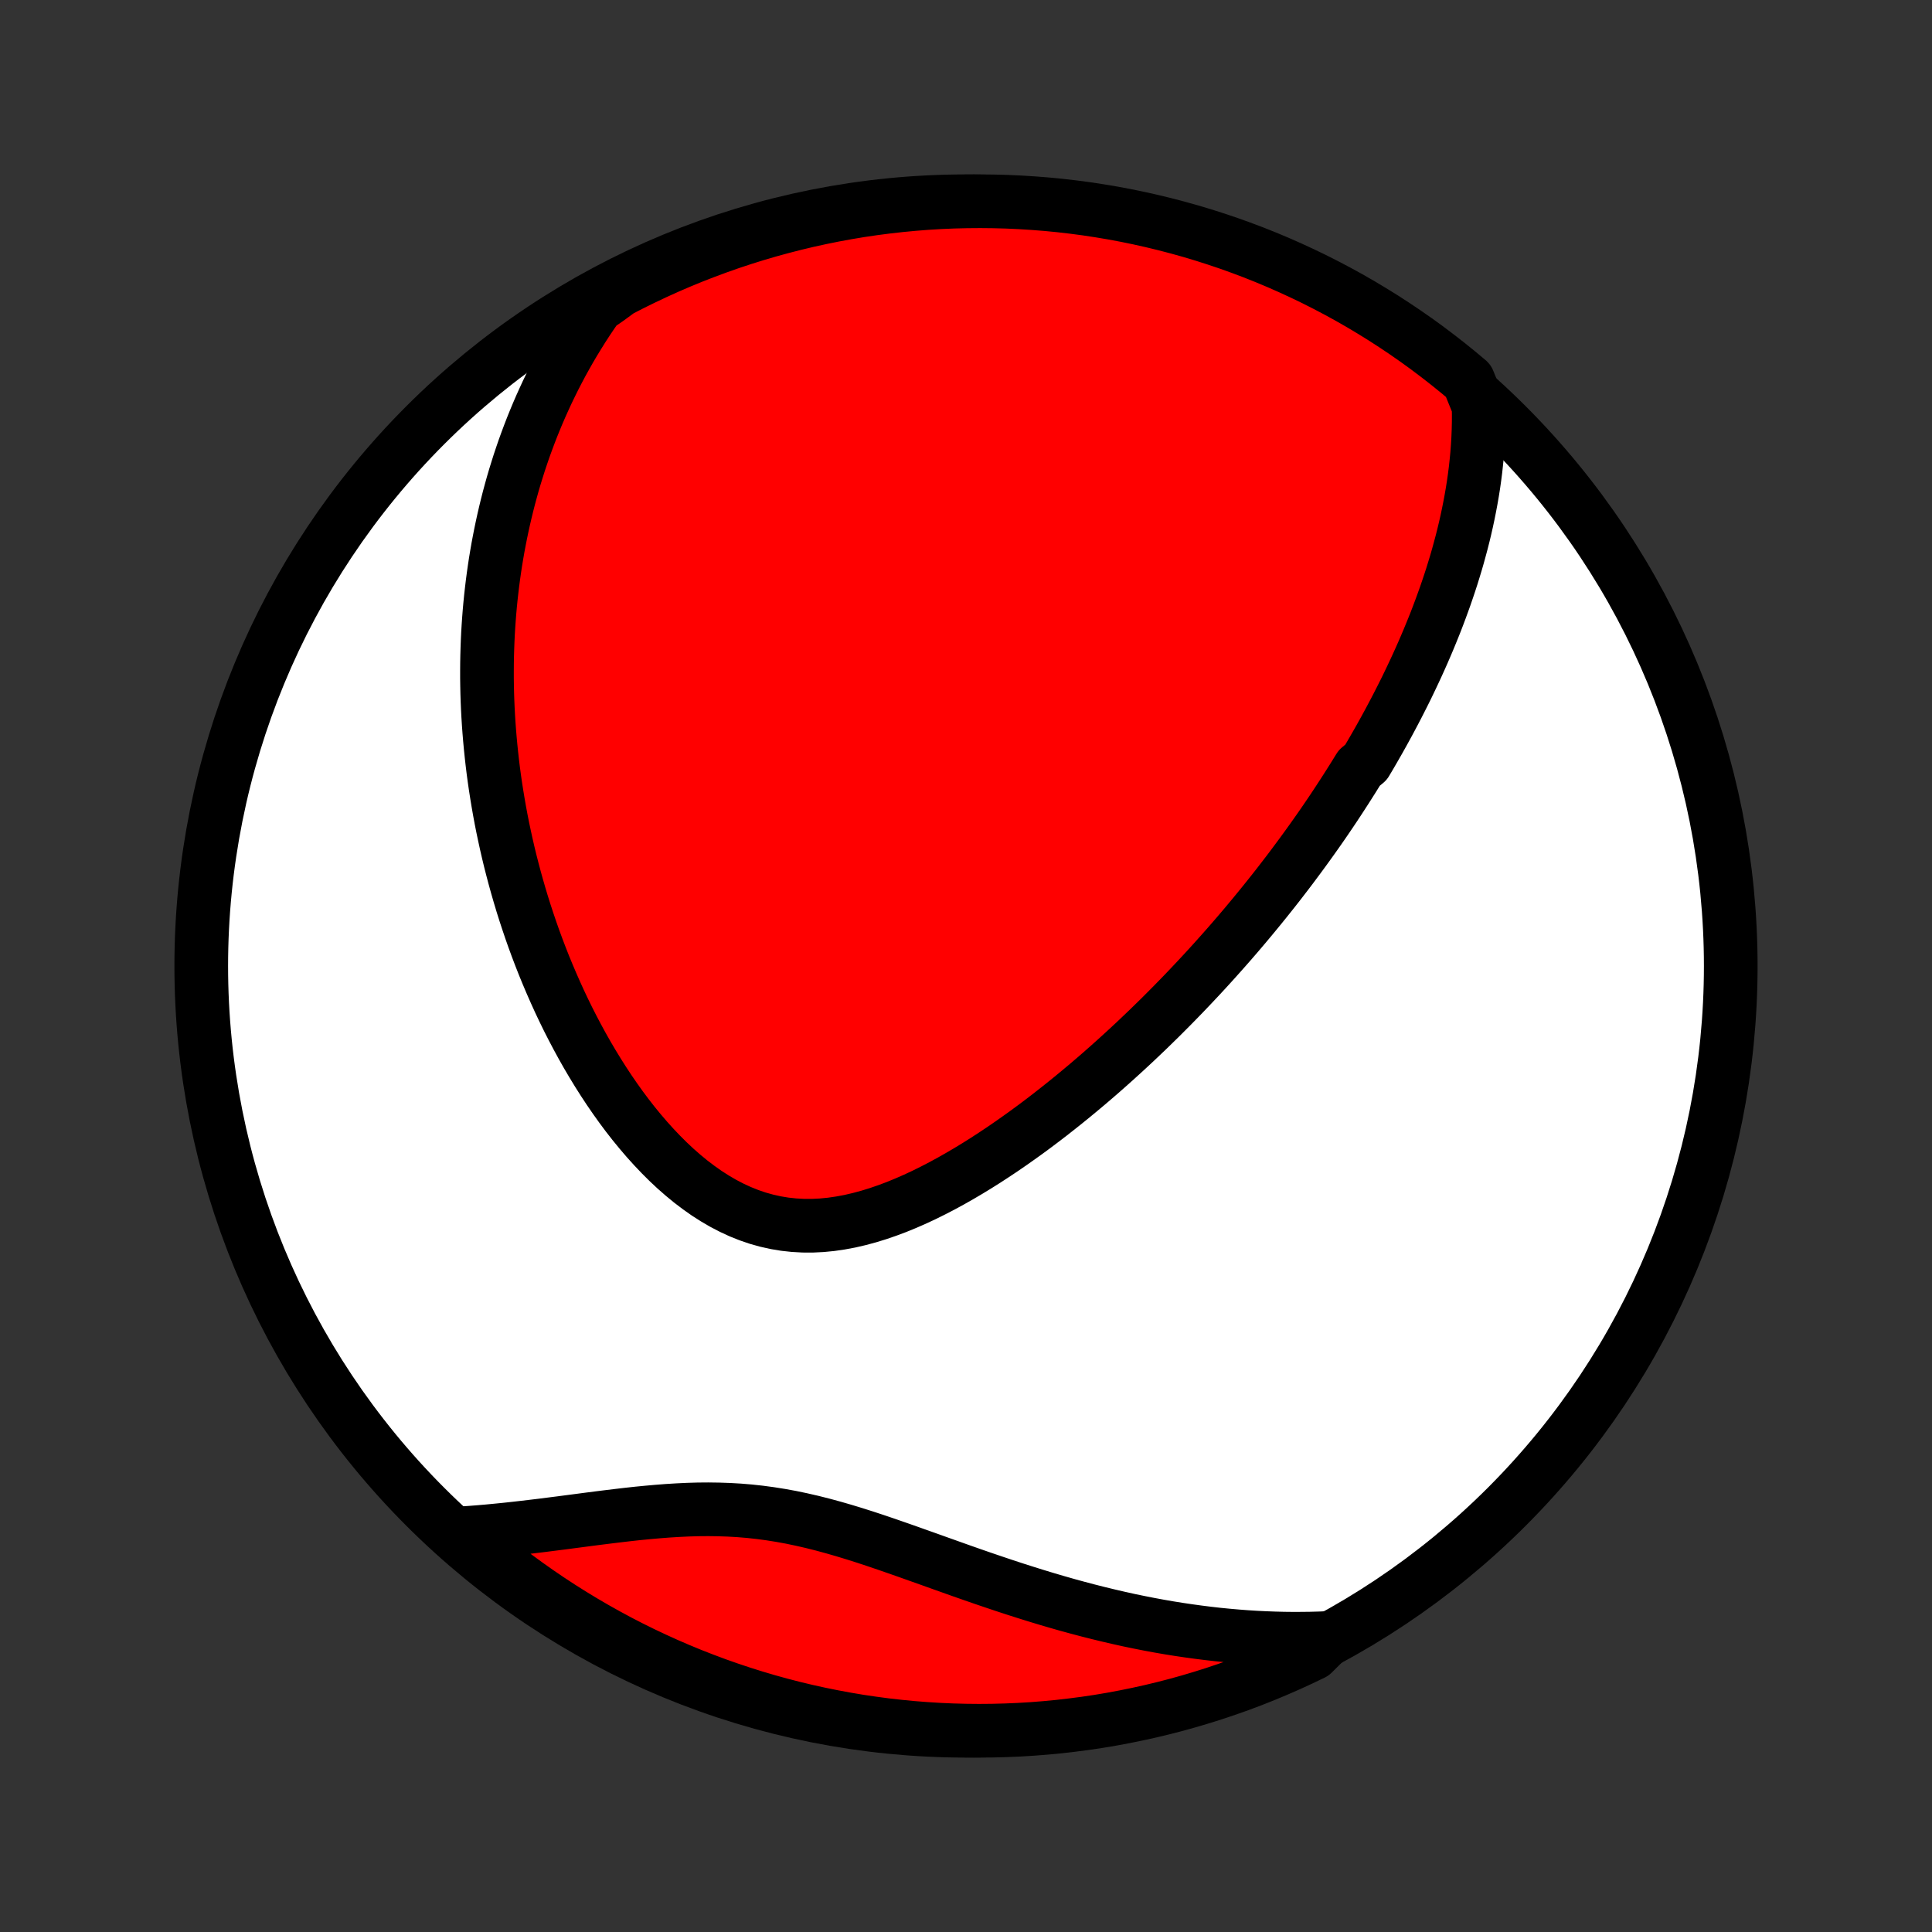 <?xml version="1.0" encoding="utf-8" standalone="no"?>
<!DOCTYPE svg PUBLIC "-//W3C//DTD SVG 1.1//EN"
  "http://www.w3.org/Graphics/SVG/1.1/DTD/svg11.dtd">
<!-- Created with matplotlib (http://matplotlib.org/) -->
<svg height="72pt" version="1.1" viewBox="0 0 72 72" width="72pt" xmlns="http://www.w3.org/2000/svg" xmlns:xlink="http://www.w3.org/1999/xlink">
 <rect x="0" y="0" width="72" height="72" fill="#333333" stroke="none"/>
 <defs>
  <style type="text/css">
*{stroke-linecap:butt;stroke-linejoin:round;}
  </style>
 </defs>
 <g id="figure_1">
  <g id="patch_1">
   <path d="
M0 72
L72 72
L72 0
L0 0
z
" style="fill:none;"/>
  </g>
  <g id="axes_1">
   <g id="PatchCollection_1">
    <defs>
     <path d="
M36 -7.5
C43.558 -7.5 50.808 -10.503 56.153 -15.848
C61.497 -21.192 64.5 -28.442 64.5 -36
C64.5 -43.558 61.497 -50.808 56.153 -56.153
C50.808 -61.497 43.558 -64.5 36 -64.5
C28.442 -64.5 21.192 -61.497 15.848 -56.153
C10.503 -50.808 7.5 -43.558 7.5 -36
C7.5 -28.442 10.503 -21.192 15.848 -15.848
C21.192 -10.503 28.442 -7.5 36 -7.5
z
" id="C0_0_a811fe30f3"/>
     <path d="
M55.103 -56.87
L55.108 -56.563
L55.107 -56.259
L55.1 -55.958
L55.088 -55.66
L55.07 -55.365
L55.048 -55.072
L55.02 -54.783
L54.989 -54.497
L54.953 -54.214
L54.913 -53.933
L54.869 -53.655
L54.821 -53.38
L54.77 -53.108
L54.716 -52.838
L54.659 -52.571
L54.599 -52.306
L54.536 -52.044
L54.47 -51.784
L54.401 -51.527
L54.331 -51.272
L54.258 -51.019
L54.182 -50.769
L54.105 -50.52
L54.025 -50.274
L53.943 -50.03
L53.86 -49.788
L53.774 -49.548
L53.687 -49.31
L53.598 -49.073
L53.508 -48.838
L53.415 -48.605
L53.321 -48.374
L53.226 -48.144
L53.129 -47.916
L53.031 -47.689
L52.931 -47.464
L52.83 -47.24
L52.727 -47.017
L52.623 -46.796
L52.518 -46.576
L52.412 -46.356
L52.304 -46.139
L52.194 -45.922
L52.084 -45.706
L51.972 -45.491
L51.859 -45.277
L51.745 -45.064
L51.629 -44.851
L51.512 -44.639
L51.394 -44.428
L51.274 -44.218
L51.153 -44.008
L51.031 -43.799
L50.907 -43.59
L50.656 -43.382
L50.528 -43.174
L50.399 -42.967
L50.268 -42.76
L50.136 -42.553
L50.002 -42.346
L49.867 -42.139
L49.731 -41.933
L49.593 -41.727
L49.453 -41.52
L49.312 -41.314
L49.169 -41.108
L49.024 -40.902
L48.877 -40.695
L48.729 -40.489
L48.579 -40.282
L48.427 -40.075
L48.273 -39.868
L48.118 -39.66
L47.96 -39.452
L47.8 -39.244
L47.639 -39.035
L47.475 -38.826
L47.309 -38.617
L47.141 -38.407
L46.97 -38.196
L46.797 -37.985
L46.622 -37.773
L46.445 -37.561
L46.265 -37.348
L46.082 -37.134
L45.897 -36.92
L45.709 -36.705
L45.518 -36.489
L45.325 -36.273
L45.129 -36.056
L44.93 -35.838
L44.728 -35.62
L44.523 -35.401
L44.315 -35.181
L44.104 -34.96
L43.889 -34.739
L43.672 -34.517
L43.451 -34.295
L43.227 -34.071
L42.999 -33.848
L42.768 -33.623
L42.533 -33.399
L42.295 -33.173
L42.053 -32.948
L41.807 -32.722
L41.558 -32.496
L41.305 -32.27
L41.048 -32.043
L40.787 -31.817
L40.523 -31.591
L40.254 -31.366
L39.982 -31.141
L39.705 -30.916
L39.425 -30.693
L39.141 -30.47
L38.853 -30.249
L38.561 -30.029
L38.265 -29.811
L37.965 -29.596
L37.661 -29.382
L37.354 -29.171
L37.043 -28.964
L36.728 -28.759
L36.41 -28.559
L36.088 -28.363
L35.763 -28.172
L35.435 -27.986
L35.104 -27.806
L34.77 -27.633
L34.433 -27.466
L34.094 -27.308
L33.753 -27.159
L33.409 -27.018
L33.064 -26.889
L32.718 -26.77
L32.37 -26.663
L32.021 -26.569
L31.672 -26.488
L31.323 -26.423
L30.974 -26.372
L30.626 -26.338
L30.279 -26.321
L29.933 -26.322
L29.589 -26.341
L29.247 -26.378
L28.909 -26.434
L28.573 -26.509
L28.24 -26.602
L27.912 -26.714
L27.587 -26.844
L27.267 -26.992
L26.952 -27.156
L26.642 -27.337
L26.337 -27.532
L26.038 -27.743
L25.744 -27.966
L25.456 -28.203
L25.174 -28.45
L24.898 -28.709
L24.629 -28.977
L24.366 -29.254
L24.108 -29.54
L23.858 -29.832
L23.613 -30.131
L23.375 -30.436
L23.144 -30.746
L22.919 -31.061
L22.7 -31.38
L22.488 -31.702
L22.282 -32.027
L22.082 -32.355
L21.888 -32.684
L21.7 -33.016
L21.519 -33.348
L21.343 -33.682
L21.173 -34.016
L21.009 -34.351
L20.851 -34.685
L20.699 -35.02
L20.552 -35.354
L20.41 -35.688
L20.273 -36.021
L20.142 -36.354
L20.016 -36.685
L19.895 -37.015
L19.779 -37.344
L19.668 -37.672
L19.561 -37.998
L19.459 -38.323
L19.362 -38.646
L19.269 -38.968
L19.18 -39.288
L19.096 -39.606
L19.015 -39.922
L18.939 -40.237
L18.867 -40.55
L18.799 -40.861
L18.734 -41.17
L18.673 -41.478
L18.616 -41.784
L18.563 -42.088
L18.513 -42.39
L18.466 -42.691
L18.423 -42.989
L18.383 -43.287
L18.347 -43.582
L18.314 -43.876
L18.284 -44.168
L18.257 -44.459
L18.233 -44.748
L18.212 -45.035
L18.194 -45.321
L18.179 -45.606
L18.167 -45.889
L18.158 -46.171
L18.152 -46.452
L18.148 -46.731
L18.148 -47.009
L18.15 -47.286
L18.155 -47.562
L18.163 -47.836
L18.173 -48.11
L18.186 -48.383
L18.202 -48.654
L18.221 -48.925
L18.242 -49.195
L18.266 -49.464
L18.293 -49.733
L18.323 -50.001
L18.355 -50.268
L18.39 -50.534
L18.428 -50.8
L18.468 -51.065
L18.512 -51.33
L18.558 -51.595
L18.608 -51.859
L18.66 -52.123
L18.715 -52.386
L18.773 -52.649
L18.834 -52.912
L18.898 -53.175
L18.965 -53.438
L19.036 -53.7
L19.109 -53.963
L19.186 -54.225
L19.267 -54.487
L19.35 -54.75
L19.438 -55.013
L19.528 -55.276
L19.623 -55.538
L19.721 -55.801
L19.823 -56.065
L19.929 -56.328
L20.039 -56.592
L20.153 -56.856
L20.272 -57.12
L20.394 -57.385
L20.522 -57.65
L20.653 -57.915
L20.79 -58.181
L20.931 -58.447
L21.078 -58.713
L21.229 -58.98
L21.386 -59.247
L21.549 -59.514
L21.716 -59.782
L21.89 -60.05
L22.07 -60.318
L22.256 -60.586
L22.646 -60.855
L23.087 -61.178
L23.533 -61.407
L23.982 -61.628
L24.435 -61.842
L24.891 -62.048
L25.351 -62.246
L25.814 -62.436
L26.28 -62.617
L26.749 -62.791
L27.221 -62.957
L27.695 -63.114
L28.172 -63.263
L28.652 -63.404
L29.134 -63.536
L29.617 -63.66
L30.103 -63.776
L30.591 -63.883
L31.08 -63.982
L31.57 -64.072
L32.062 -64.154
L32.556 -64.227
L33.05 -64.291
L33.545 -64.347
L34.041 -64.394
L34.538 -64.433
L35.035 -64.463
L35.532 -64.484
L36.029 -64.496
L36.527 -64.5
L37.024 -64.495
L37.521 -64.482
L38.017 -64.459
L38.513 -64.428
L39.008 -64.389
L39.502 -64.341
L39.995 -64.284
L40.487 -64.219
L40.978 -64.144
L41.467 -64.062
L41.954 -63.971
L42.44 -63.871
L42.923 -63.763
L43.405 -63.646
L43.884 -63.521
L44.361 -63.388
L44.835 -63.246
L45.306 -63.096
L45.775 -62.938
L46.241 -62.771
L46.703 -62.597
L47.163 -62.414
L47.619 -62.223
L48.071 -62.024
L48.52 -61.817
L48.965 -61.603
L49.406 -61.38
L49.843 -61.15
L50.275 -60.913
L50.704 -60.667
L51.127 -60.414
L51.547 -60.154
L51.961 -59.886
L52.371 -59.611
L52.776 -59.329
L53.175 -59.04
L53.569 -58.743
L53.958 -58.44
L54.342 -58.13
L54.72 -57.813
z
" id="C0_1_dde08c2270"/>
     <path d="
M49.509 -10.956
L49.176 -10.943
L48.842 -10.934
L48.505 -10.93
L48.167 -10.929
L47.826 -10.933
L47.483 -10.942
L47.138 -10.955
L46.791 -10.972
L46.441 -10.994
L46.089 -11.021
L45.735 -11.052
L45.379 -11.087
L45.02 -11.128
L44.66 -11.173
L44.296 -11.223
L43.931 -11.277
L43.563 -11.336
L43.194 -11.4
L42.822 -11.469
L42.447 -11.543
L42.071 -11.621
L41.693 -11.705
L41.313 -11.793
L40.93 -11.886
L40.546 -11.983
L40.16 -12.085
L39.773 -12.191
L39.384 -12.302
L38.993 -12.417
L38.601 -12.536
L38.208 -12.659
L37.813 -12.785
L37.417 -12.915
L37.021 -13.048
L36.624 -13.183
L36.226 -13.321
L35.827 -13.461
L35.428 -13.603
L35.029 -13.745
L34.63 -13.888
L34.23 -14.03
L33.831 -14.172
L33.432 -14.312
L33.034 -14.45
L32.636 -14.585
L32.239 -14.716
L31.842 -14.842
L31.447 -14.962
L31.052 -15.076
L30.658 -15.183
L30.265 -15.282
L29.873 -15.372
L29.482 -15.454
L29.092 -15.525
L28.703 -15.587
L28.315 -15.639
L27.929 -15.681
L27.543 -15.713
L27.159 -15.735
L26.776 -15.748
L26.395 -15.753
L26.015 -15.75
L25.636 -15.739
L25.259 -15.721
L24.884 -15.698
L24.51 -15.669
L24.138 -15.636
L23.768 -15.6
L23.401 -15.56
L23.035 -15.517
L22.672 -15.473
L22.311 -15.428
L21.953 -15.382
L21.597 -15.335
L21.244 -15.289
L20.894 -15.243
L20.546 -15.199
L20.202 -15.155
L19.86 -15.114
L19.522 -15.074
L19.187 -15.036
L18.855 -15
L18.525 -14.967
L18.2 -14.936
L17.877 -14.908
L17.557 -14.883
L17.241 -14.861
L17.291 -14.842
L17.669 -14.501
L18.052 -14.178
L18.441 -13.861
L18.836 -13.551
L19.235 -13.248
L19.64 -12.952
L20.05 -12.663
L20.465 -12.381
L20.884 -12.106
L21.308 -11.839
L21.736 -11.579
L22.169 -11.326
L22.606 -11.081
L23.047 -10.843
L23.492 -10.613
L23.941 -10.391
L24.394 -10.177
L24.85 -9.97
L25.309 -9.772
L25.772 -9.581
L26.238 -9.399
L26.707 -9.224
L27.178 -9.058
L27.652 -8.9
L28.129 -8.75
L28.609 -8.608
L29.09 -8.475
L29.574 -8.35
L30.059 -8.234
L30.547 -8.126
L31.036 -8.027
L31.526 -7.936
L32.018 -7.853
L32.511 -7.78
L33.005 -7.714
L33.501 -7.658
L33.996 -7.61
L34.493 -7.571
L34.99 -7.54
L35.487 -7.518
L35.984 -7.505
L36.482 -7.5
L36.979 -7.504
L37.476 -7.517
L37.972 -7.538
L38.468 -7.568
L38.964 -7.607
L39.458 -7.654
L39.951 -7.711
L40.443 -7.775
L40.934 -7.848
L41.423 -7.93
L41.91 -8.021
L42.396 -8.12
L42.88 -8.227
L43.361 -8.343
L43.841 -8.467
L44.318 -8.6
L44.792 -8.741
L45.264 -8.89
L45.733 -9.048
L46.199 -9.213
L46.662 -9.387
L47.121 -9.569
L47.578 -9.76
L48.031 -9.958
L48.48 -10.164
L48.925 -10.377
z
" id="C0_2_07e0ac6791"/>
    </defs>
    <g clip-path="url(#p1bffca34e9)">
     <use style="fill:#ffffff;stroke:#000000;stroke-width:2.0;" x="0.0" xlink:href="#C0_0_a811fe30f3" y="72.0"/>
    </g>
    <g clip-path="url(#p1bffca34e9)">
     <use style="fill:#ff0000;stroke:#000000;stroke-width:2.0;" x="0.0" xlink:href="#C0_1_dde08c2270" y="72.0"/>
    </g>
    <g clip-path="url(#p1bffca34e9)">
     <use style="fill:#ff0000;stroke:#000000;stroke-width:2.0;" x="0.0" xlink:href="#C0_2_07e0ac6791" y="72.0"/>
    </g>
   </g>
  </g>
 </g>
 <defs>
  <clipPath id="p1bffca34e9">
   <rect height="72.0" width="72.0" x="0.0" y="0.0"/>
  </clipPath>
 </defs>
</svg>

